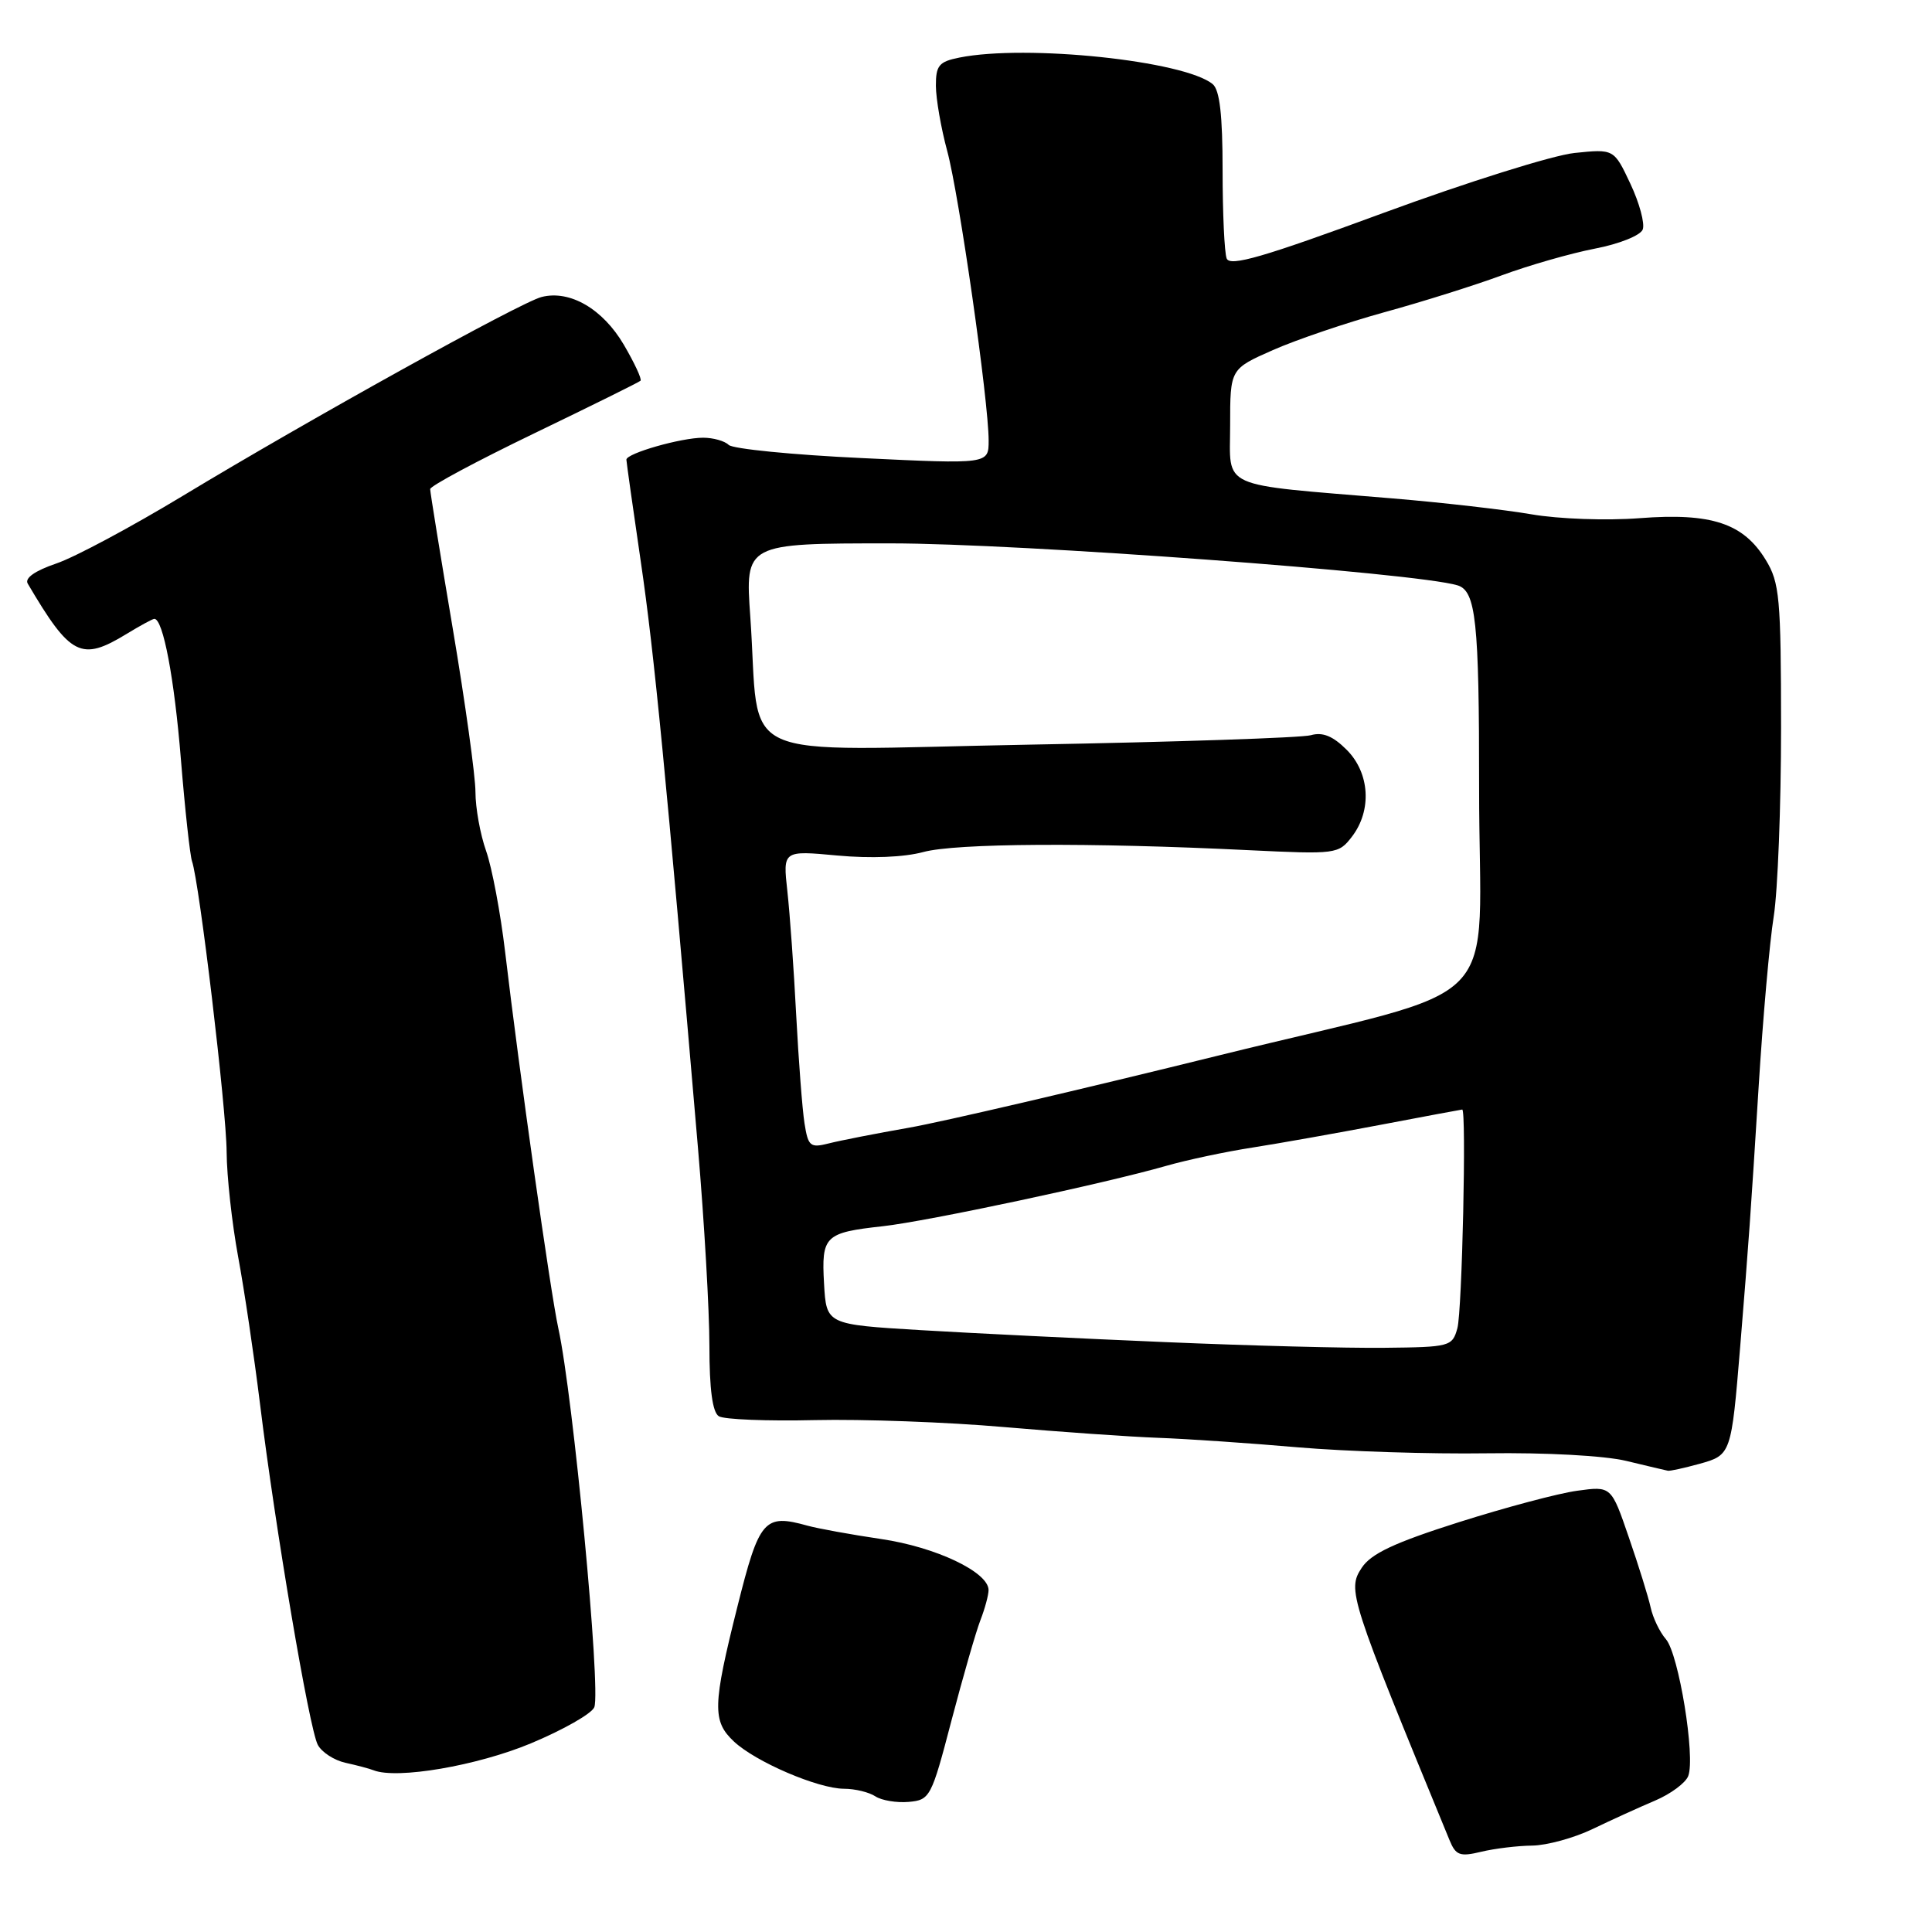 <?xml version="1.0" encoding="UTF-8" standalone="no"?>
<!DOCTYPE svg PUBLIC "-//W3C//DTD SVG 1.1//EN" "http://www.w3.org/Graphics/SVG/1.1/DTD/svg11.dtd" >
<svg xmlns="http://www.w3.org/2000/svg" xmlns:xlink="http://www.w3.org/1999/xlink" version="1.1" viewBox="0 0 256 256">
 <g >
 <path fill="currentColor"
d=" M 203.04 244.55 C 204.99 244.52 208.59 243.53 211.04 242.35 C 213.49 241.17 217.20 239.48 219.28 238.60 C 221.36 237.72 223.35 236.25 223.70 235.33 C 224.67 232.81 222.44 219.15 220.74 217.20 C 219.93 216.27 219.02 214.38 218.72 213.00 C 218.42 211.62 217.12 207.44 215.83 203.71 C 213.50 196.91 213.50 196.91 209.00 197.53 C 206.53 197.86 199.45 199.75 193.27 201.71 C 184.74 204.42 181.66 205.87 180.43 207.75 C 178.51 210.68 178.79 211.56 192.07 243.83 C 192.90 245.85 193.44 246.05 196.26 245.37 C 198.04 244.94 201.09 244.57 203.04 244.55 Z  M 126.07 228.00 C 127.59 222.22 129.31 216.23 129.91 214.68 C 130.51 213.14 130.99 211.34 130.99 210.68 C 130.96 208.30 123.99 204.99 116.76 203.93 C 112.77 203.34 108.38 202.54 107.00 202.16 C 101.26 200.56 100.61 201.31 97.71 212.89 C 94.42 226.01 94.37 228.06 97.25 230.76 C 100.13 233.46 108.38 237.00 111.83 237.02 C 113.30 237.02 115.17 237.48 116.00 238.03 C 116.83 238.57 118.81 238.90 120.41 238.76 C 123.23 238.51 123.42 238.15 126.07 228.00 Z  M 70.33 231.01 C 74.64 229.21 78.42 227.06 78.75 226.21 C 79.64 223.89 75.94 184.94 73.98 176.00 C 72.94 171.25 68.80 141.95 66.93 126.12 C 66.32 120.96 65.19 114.95 64.41 112.75 C 63.63 110.55 63.00 107.03 63.00 104.94 C 63.00 102.85 61.65 93.12 60.00 83.33 C 58.35 73.55 57.00 65.21 57.00 64.81 C 57.00 64.40 63.19 61.09 70.75 57.44 C 78.31 53.79 84.67 50.65 84.87 50.45 C 85.08 50.25 84.08 48.11 82.66 45.68 C 79.87 40.93 75.52 38.40 71.77 39.35 C 68.96 40.06 40.78 55.69 24.21 65.71 C 17.44 69.80 9.91 73.84 7.45 74.67 C 4.61 75.64 3.24 76.61 3.68 77.34 C 9.34 86.95 10.75 87.67 16.77 84.00 C 18.57 82.90 20.23 82.00 20.45 82.00 C 21.61 82.00 23.10 89.87 23.97 100.61 C 24.51 107.28 25.18 113.35 25.44 114.11 C 26.42 116.91 30.00 146.96 30.03 152.64 C 30.05 155.86 30.74 162.10 31.55 166.50 C 32.37 170.90 33.67 179.68 34.45 186.00 C 36.45 202.34 40.98 229.10 42.11 231.20 C 42.63 232.18 44.28 233.25 45.78 233.58 C 47.28 233.91 48.95 234.35 49.50 234.57 C 52.59 235.79 63.20 233.98 70.33 231.01 Z  M 225.21 193.96 C 229.38 192.80 229.41 192.69 230.58 178.50 C 231.73 164.44 231.98 160.83 233.03 144.00 C 233.59 134.93 234.49 124.76 235.03 121.42 C 235.56 118.07 236.00 106.82 236.00 96.42 C 235.99 79.21 235.81 77.20 233.97 74.19 C 231.01 69.33 226.77 67.93 217.27 68.66 C 212.87 69.00 206.51 68.77 202.93 68.15 C 199.39 67.54 191.10 66.59 184.50 66.04 C 161.18 64.09 163.00 64.91 163.00 56.35 C 163.00 48.89 163.00 48.89 168.66 46.39 C 171.78 45.01 178.42 42.76 183.41 41.38 C 188.41 40.01 195.43 37.80 199.00 36.48 C 202.57 35.16 208.12 33.57 211.31 32.95 C 214.55 32.33 217.37 31.20 217.67 30.41 C 217.97 29.63 217.24 26.91 216.04 24.36 C 213.86 19.73 213.86 19.73 208.63 20.27 C 205.75 20.57 194.33 24.16 183.24 28.24 C 167.39 34.08 162.97 35.36 162.54 34.25 C 162.24 33.47 162.00 28.20 162.00 22.54 C 162.00 15.26 161.62 11.93 160.69 11.15 C 156.94 8.05 136.02 5.85 127.12 7.63 C 124.42 8.17 124.00 8.67 124.01 11.38 C 124.02 13.09 124.69 16.98 125.51 20.00 C 127.10 25.88 131.00 53.16 131.00 58.37 C 131.00 61.50 131.00 61.50 114.25 60.70 C 105.04 60.27 97.08 59.48 96.55 58.95 C 96.03 58.43 94.50 58.00 93.17 58.00 C 90.25 58.00 83.00 60.07 83.00 60.91 C 83.01 61.23 83.87 67.35 84.92 74.50 C 86.67 86.39 88.28 102.92 92.49 152.17 C 93.32 161.89 94.00 173.68 94.00 178.36 C 94.00 184.10 94.41 187.14 95.25 187.66 C 95.94 188.09 101.67 188.32 108.00 188.17 C 114.33 188.03 125.58 188.44 133.00 189.09 C 140.43 189.73 149.65 190.38 153.50 190.52 C 157.35 190.66 165.68 191.23 172.00 191.78 C 178.32 192.32 189.57 192.68 197.00 192.57 C 204.82 192.46 212.60 192.88 215.50 193.58 C 218.25 194.24 220.72 194.83 221.00 194.88 C 221.28 194.94 223.17 194.52 225.21 193.96 Z  M 154.50 177.84 C 143.50 177.38 128.88 176.66 122.00 176.25 C 109.50 175.50 109.50 175.50 109.19 170.09 C 108.83 163.76 109.28 163.33 116.99 162.48 C 122.91 161.82 146.31 156.84 154.50 154.49 C 157.25 153.70 162.43 152.60 166.00 152.05 C 169.57 151.49 177.22 150.13 183.00 149.03 C 188.78 147.93 193.61 147.03 193.75 147.02 C 194.33 146.98 193.74 173.72 193.11 176.00 C 192.44 178.42 192.13 178.50 183.46 178.59 C 178.53 178.65 165.50 178.31 154.50 177.84 Z  M 106.60 148.84 C 106.31 147.00 105.82 140.55 105.50 134.50 C 105.19 128.45 104.66 121.07 104.33 118.09 C 103.73 112.69 103.73 112.69 110.95 113.36 C 115.39 113.77 119.78 113.59 122.34 112.90 C 126.63 111.73 144.41 111.62 165.41 112.65 C 177.07 113.21 177.36 113.18 179.14 110.86 C 181.81 107.38 181.51 102.42 178.44 99.35 C 176.62 97.53 175.26 96.97 173.69 97.42 C 172.49 97.76 155.71 98.32 136.40 98.67 C 96.35 99.40 100.81 101.44 99.42 81.75 C 98.73 72.00 98.73 72.00 117.99 72.00 C 135.07 72.00 187.63 75.89 193.13 77.56 C 195.57 78.31 196.00 82.32 195.99 104.38 C 195.97 134.87 200.48 130.22 161.63 139.82 C 143.38 144.33 124.87 148.65 120.48 149.42 C 116.09 150.19 111.29 151.13 109.81 151.51 C 107.36 152.13 107.08 151.90 106.60 148.84 Z "/>
</g>
</svg>